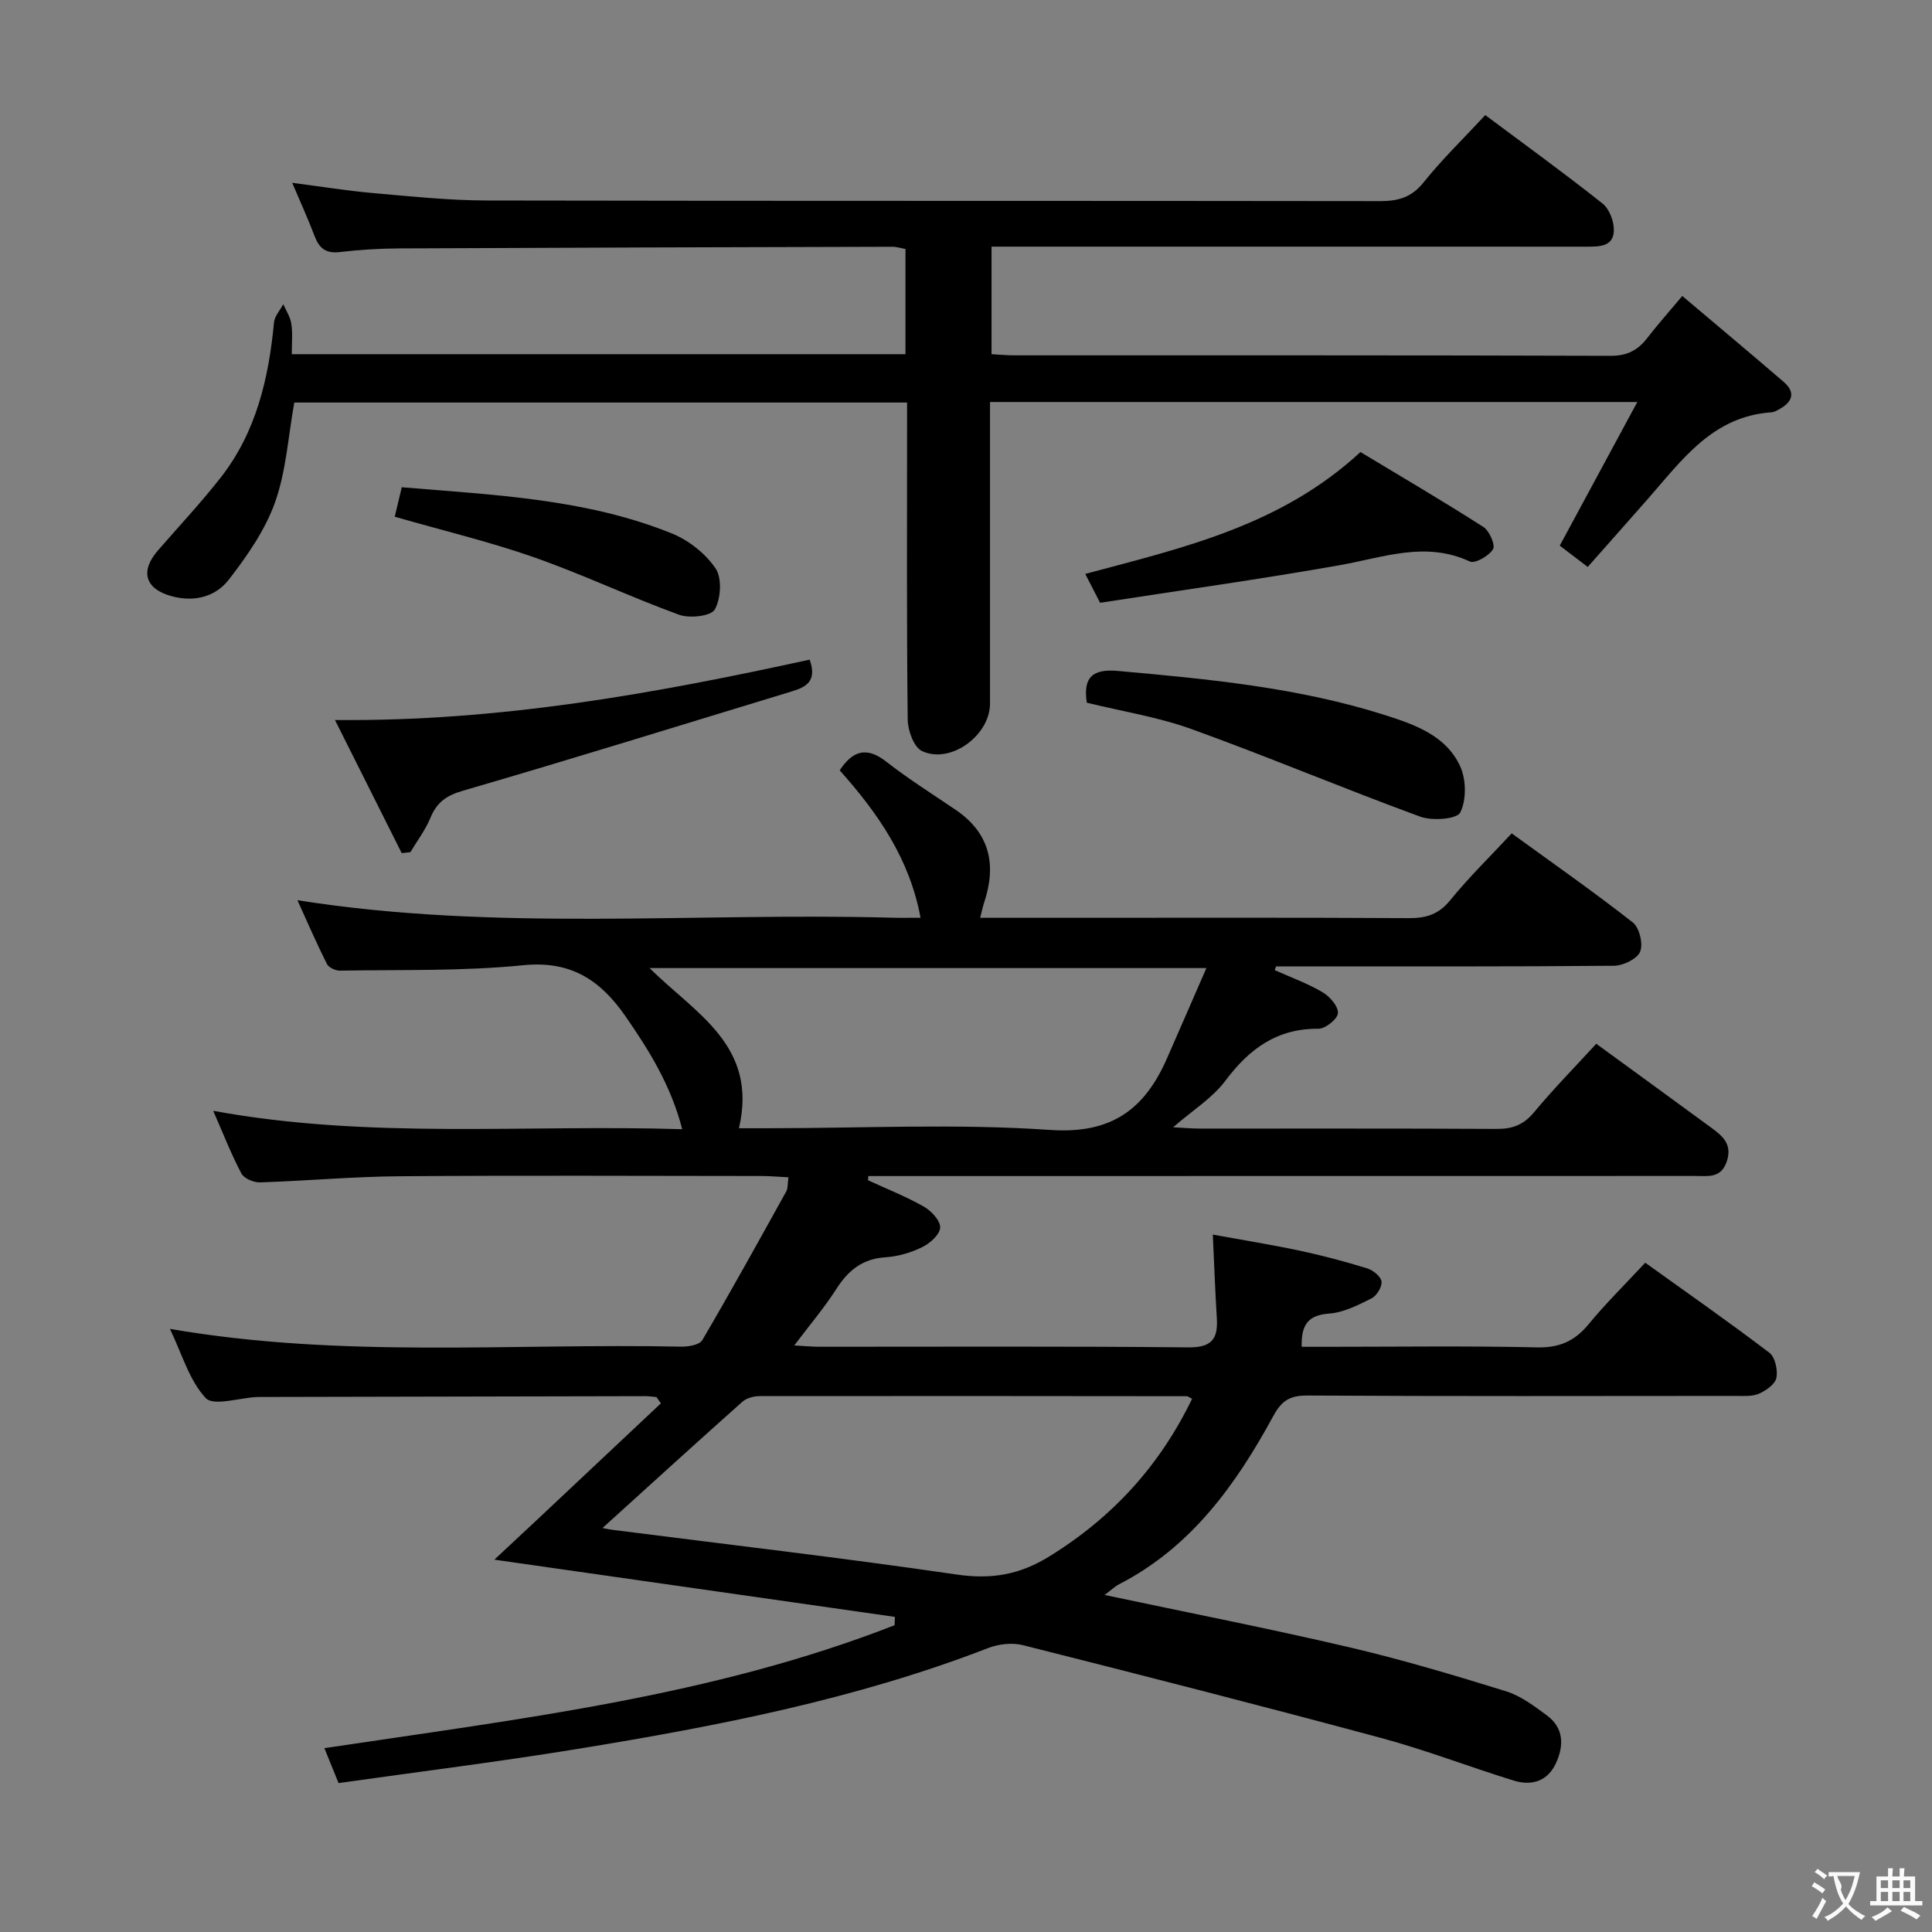 <svg enable-background="new 0 0 400 400" viewBox="0 0 400 400" xmlns="http://www.w3.org/2000/svg"><rect x="0" y="0" width="400" height="400" fill="#808080" stroke="none"/><g fill="#010000"><path d="m179.72 244.36c3.87 1.79 7.87 3.36 11.56 5.46 1.54.88 3.44 2.92 3.37 4.34-.07 1.45-2.12 3.28-3.74 4.06-2.33 1.14-5.02 1.92-7.61 2.09-4.76.31-7.7 2.73-10.16 6.58s-5.45 7.36-8.7 11.67c2.27.12 3.68.27 5.1.27 25.5.01 51-.13 76.49.13 4.87.05 6.17-1.77 5.9-6.07-.34-5.45-.53-10.91-.83-17.28 6.14 1.12 12.1 2.08 18.01 3.33 4.7 1 9.36 2.25 13.95 3.66 1.22.38 2.84 1.68 2.97 2.73.14 1.09-1 2.95-2.08 3.49-2.77 1.39-5.76 2.92-8.75 3.14-4.3.31-5.83 2.24-5.7 6.88h5.19c14.5 0 29-.21 43.49.12 4.64.11 7.81-1.26 10.69-4.76 3.58-4.34 7.61-8.31 11.76-12.77 8.78 6.3 17.36 12.3 25.69 18.63 1.2.91 1.79 3.6 1.46 5.22-.27 1.32-2.18 2.66-3.66 3.29-1.44.61-3.25.43-4.91.44-29.5.02-58.99.09-88.49-.08-3.64-.02-5.34 1-7.12 4.28-7.71 14.18-16.98 27.11-31.88 34.78-.94.49-1.73 1.27-3.02 2.23 17.27 3.66 33.97 6.93 50.53 10.8 10.97 2.56 21.79 5.8 32.55 9.13 3.06.95 5.85 3.06 8.49 5.01 3.49 2.58 3.56 6.2 1.89 9.85-1.74 3.81-5.06 4.78-8.76 3.64-9.18-2.83-18.18-6.33-27.45-8.82-24.66-6.65-49.41-12.97-74.17-19.22-2.23-.56-5.04-.24-7.22.61-27.42 10.61-56.09 16.16-84.94 20.87-16.37 2.67-32.84 4.72-49.52 7.08-.98-2.42-1.83-4.51-2.94-7.23 40.21-6.05 80.28-10.69 118.06-25.46.02-.57.04-1.15.06-1.72-27.31-3.9-54.62-7.81-82.93-11.85 2.95-2.75 5.93-5.52 8.89-8.3 8.53-8.02 17.06-16.04 25.59-24.06-.3-.43-.6-.86-.91-1.3-.77-.07-1.53-.19-2.3-.19-26.66.05-53.33.11-79.99.17-.17 0-.33 0-.5.01-3.63.18-8.94 1.93-10.54.21-3.41-3.65-4.89-9.09-7.41-14.32 35.67 6.16 70.82 2.94 105.84 3.68 1.5.03 3.81-.37 4.39-1.36 5.96-10.16 11.66-20.47 17.37-30.77.37-.66.27-1.57.46-2.93-2.03-.1-3.79-.27-5.54-.27-25-.02-50-.14-74.99.05-9.63.07-19.26.96-28.89 1.27-1.3.04-3.3-.81-3.84-1.84-2.09-3.94-3.71-8.13-5.84-12.98 32.42 5.95 64.46 2.79 97.11 3.81-2.37-9.13-6.86-16.32-11.75-23.38-5.18-7.47-11.29-11.57-21.19-10.57-12.55 1.26-25.26.9-37.91 1.12-.92.02-2.34-.63-2.71-1.37-2.14-4.25-4.03-8.63-6.11-13.21 41.23 6.53 82.22 2.5 123.06 3.62 1.82.05 3.63.01 5.95.01-2.28-12.27-8.84-21.66-16.74-30.52 2.62-3.94 5.44-5.08 9.65-1.79 4.57 3.57 9.51 6.68 14.32 9.94 7.13 4.83 8.54 11.39 5.94 19.21-.3.9-.49 1.85-.83 3.17h17.78c23.66 0 47.33-.07 70.99.07 3.62.02 6.19-.8 8.57-3.73 3.85-4.74 8.26-9.03 12.71-13.82 8.54 6.2 16.98 12.1 25.07 18.44 1.37 1.07 2.18 4.44 1.53 6.04-.61 1.5-3.5 2.91-5.41 2.93-22 .2-43.99.13-65.99.13-1.33 0-2.65 0-3.98 0-.1.26-.19.51-.29.77 3.32 1.49 6.79 2.74 9.91 4.58 1.49.88 3.27 2.91 3.19 4.33-.06 1.2-2.62 3.25-4.05 3.23-8.6-.07-14.32 4.17-19.27 10.78-2.68 3.58-6.77 6.1-10.81 9.62 2.29.12 3.89.27 5.5.27 20.5.02 41-.05 61.49.07 3.28.02 5.58-.85 7.73-3.44 4.04-4.86 8.48-9.38 12.89-14.19 7.98 5.82 15.9 11.58 23.8 17.37 2.34 1.71 4.42 3.43 3.22 7-1.2 3.58-3.97 2.99-6.55 3-55.16.02-110.32.01-165.48.02-1.9 0-3.81 0-5.71 0 0 .24-.02.55-.05.87zm-54.98 72c.6.11 1.39.29 2.18.39 23.7 3.03 47.43 5.77 71.07 9.23 7.18 1.05 13.02.11 19.23-3.72 13.12-8.09 22.91-18.83 29.59-32.66-.59-.28-.86-.53-1.13-.53-29.46-.03-58.92-.06-88.38-.02-1.21 0-2.72.39-3.59 1.16-9.66 8.6-19.21 17.3-28.97 26.15zm28.25-82.77h6.03c19.48 0 39.02-.99 58.4.35 12.71.88 19.56-4.27 24.19-14.81 2.69-6.12 5.35-12.25 8.16-18.7-39.13 0-77.06 0-115.28 0 9.41 9.38 22.52 15.98 18.5 33.16z"/><path d="m60.41 73.33h127.06c0-7.32 0-14.39 0-21.78-.87-.15-1.8-.46-2.73-.46-34 .09-67.99.18-101.99.34-4.15.02-8.31.27-12.43.76-2.89.34-4.25-.83-5.2-3.34-1.33-3.52-2.91-6.96-4.62-11 6.06.78 11.42 1.66 16.81 2.13 7.78.68 15.58 1.51 23.37 1.53 61.67.12 123.33.04 185 .13 3.74.01 6.54-.73 9.04-3.86 3.84-4.79 8.28-9.09 12.79-13.95 8.17 6.1 16.36 12.02 24.27 18.3 1.43 1.13 2.41 3.74 2.35 5.63-.11 3.33-3.02 3.31-5.64 3.31-34-.02-68-.01-102-.01-6.97 0-13.93 0-21.2 0v22.27c1.51.08 3.1.24 4.68.24 41.17.01 82.33-.04 123.5.1 3.43.01 5.62-1.16 7.58-3.69 2.12-2.75 4.44-5.35 7.25-8.7 7.16 6.06 14.14 11.88 21.02 17.81 2.38 2.05 1.9 4.03-.76 5.53-.58.33-1.21.71-1.84.75-12.16.83-18.5 9.9-25.58 17.96-4.06 4.62-8.15 9.22-12.42 14.05-2.92-2.23-4.58-3.49-5.79-4.41 5.32-9.86 10.48-19.42 16.06-29.74-45.46 0-89.4 0-134.02 0v5.44c0 19 .01 38 0 57 0 6.6-8.21 12.62-14.09 9.82-1.68-.8-2.93-4.26-2.95-6.51-.23-20-.13-40-.13-60 0-1.79 0-3.58 0-5.64-42.78 0-85.01 0-126.87 0-1.28 7.12-1.69 14.23-3.99 20.67-2.05 5.75-5.77 11.09-9.56 15.99-2.72 3.52-7.08 4.71-11.76 3.46-5.55-1.48-6.71-5.13-2.92-9.5 4.36-5.02 8.92-9.88 13.01-15.11 7.33-9.38 9.92-20.49 11.02-32.09.12-1.31 1.26-2.52 1.92-3.78.57 1.33 1.44 2.61 1.65 3.99.32 1.94.11 3.93.11 6.36z"/><path d="m167.63 136.57c1.62 4.55-.82 5.7-3.77 6.6-22.66 6.88-45.28 13.93-68.02 20.54-3.48 1.01-5.41 2.43-6.73 5.62-1.04 2.51-2.73 4.74-4.14 7.1-.6.07-1.2.13-1.8.2-4.46-8.89-8.92-17.78-13.82-27.56 34.02.34 66.19-5.48 98.28-12.5z"/><path d="m225.02 145.49c-.87-5.44 1.39-7.03 6.41-6.58 18.68 1.67 37.33 3.42 55.31 9.14 6.21 1.97 12.67 4.25 15.58 10.62 1.25 2.74 1.31 6.95.01 9.55-.69 1.38-5.79 1.77-8.26.87-15.85-5.81-31.42-12.37-47.29-18.11-6.95-2.52-14.39-3.68-21.76-5.49z"/><path d="m281.67 93.59c8.51 5.13 17.09 10.16 25.46 15.52 1.24.8 2.51 3.74 1.98 4.61-.84 1.38-3.73 3.03-4.8 2.53-9.16-4.26-17.84-.85-26.8.74-16.46 2.92-33.02 5.22-49.75 7.81-1.21-2.35-2.06-4.02-3.07-5.98 20.37-5.43 40.52-10.01 56.98-25.23z"/><path d="m81.73 106.98c.41-1.74.9-3.77 1.45-6.1 19.15 1.61 38.11 2.37 55.91 9.56 3.49 1.41 6.97 4.16 9.06 7.24 1.36 2.01 1.11 6.25-.16 8.51-.78 1.38-5.21 1.88-7.39 1.09-10.11-3.68-19.86-8.32-30.01-11.89-9.19-3.22-18.71-5.49-28.86-8.41z"/></g><path d="m377.9 391.2c-.2.3-.4.5-.6.8-.7-.6-1.4-1-2.2-1.5.2-.3.4-.5.5-.8.6.4 1.4.8 2.3 1.5zm-1.8 6.1c-.2-.2-.5-.4-.9-.6.4-.6.8-1.2 1.2-1.9s.7-1.3.9-1.9c.3.3.5.5.8.7-.7 1.3-1.4 2.6-2 3.7zm2.2-9c-.3.3-.5.5-.6.8-.6-.6-1.3-1.1-2-1.5.3-.3.5-.5.6-.7.6.5 1.3.9 2 1.4zm.3.2v-.9h2 4.5c-.3 1.3-.6 2.5-1 3.6s-.9 2.1-1.4 3c.4.5 1 1 1.6 1.4s1.2.8 1.9 1.1c-.3.2-.5.4-.8.8-.4-.3-1-.7-1.6-1.2s-1.2-1.1-1.6-1.6c-.5.6-1.1 1.1-1.7 1.6s-1.4.9-2.1 1.4c-.1-.3-.3-.5-.7-.8.6-.2 1.2-.5 1.9-1s1.4-1.1 2-1.8c-.5-.8-.9-1.6-1.2-2.5s-.6-2-.8-3.2c-.4.1-.7.1-1 .1zm2.5 2.7c.3 1 .7 1.7 1 2.2.3-.5.6-1.1 1-2s.6-1.9.9-3h-3.2-.4c.1.9 1.3 1.8.7 2.8z" fill="#fbfafa"/><path d="m396.5 388.5v1.5 3.6h1.5v.9c-.4 0-1 0-1.7 0h-7.9c-.5 0-.9 0-1.2 0v-.9h1.3v-3.5c0-.7 0-1.2 0-1.6h2.4c0-.8 0-1.4 0-1.7h1c0 .3-.1.8-.1 1.7h1.5c0-.8 0-1.4 0-1.7h1c0 .3-.1.9-.1 1.7zm-8.2 9.2c-.2-.3-.5-.5-.8-.8.8-.3 1.4-.6 1.9-.9s1-.7 1.4-1.1c.3.3.6.5.9.8-1.6 1-2.8 1.6-3.4 2zm2.6-6.8v-1.6h-1.5v1.6zm0 2.7v-1.9h-1.5v1.9zm2.4-2.7v-1.6h-1.5v1.6zm0 2.7v-1.9h-1.5v1.9zm.2 2 .7-.8c.4.2.9.5 1.6.8s1.3.7 1.8 1c-.3.3-.5.5-.8.8-.4-.3-1.5-1-3.3-1.8zm2-4.7v-1.6h-1.4v1.6zm0 2.7v-1.9h-1.4v1.9z" fill="#fbfafa"/></svg>